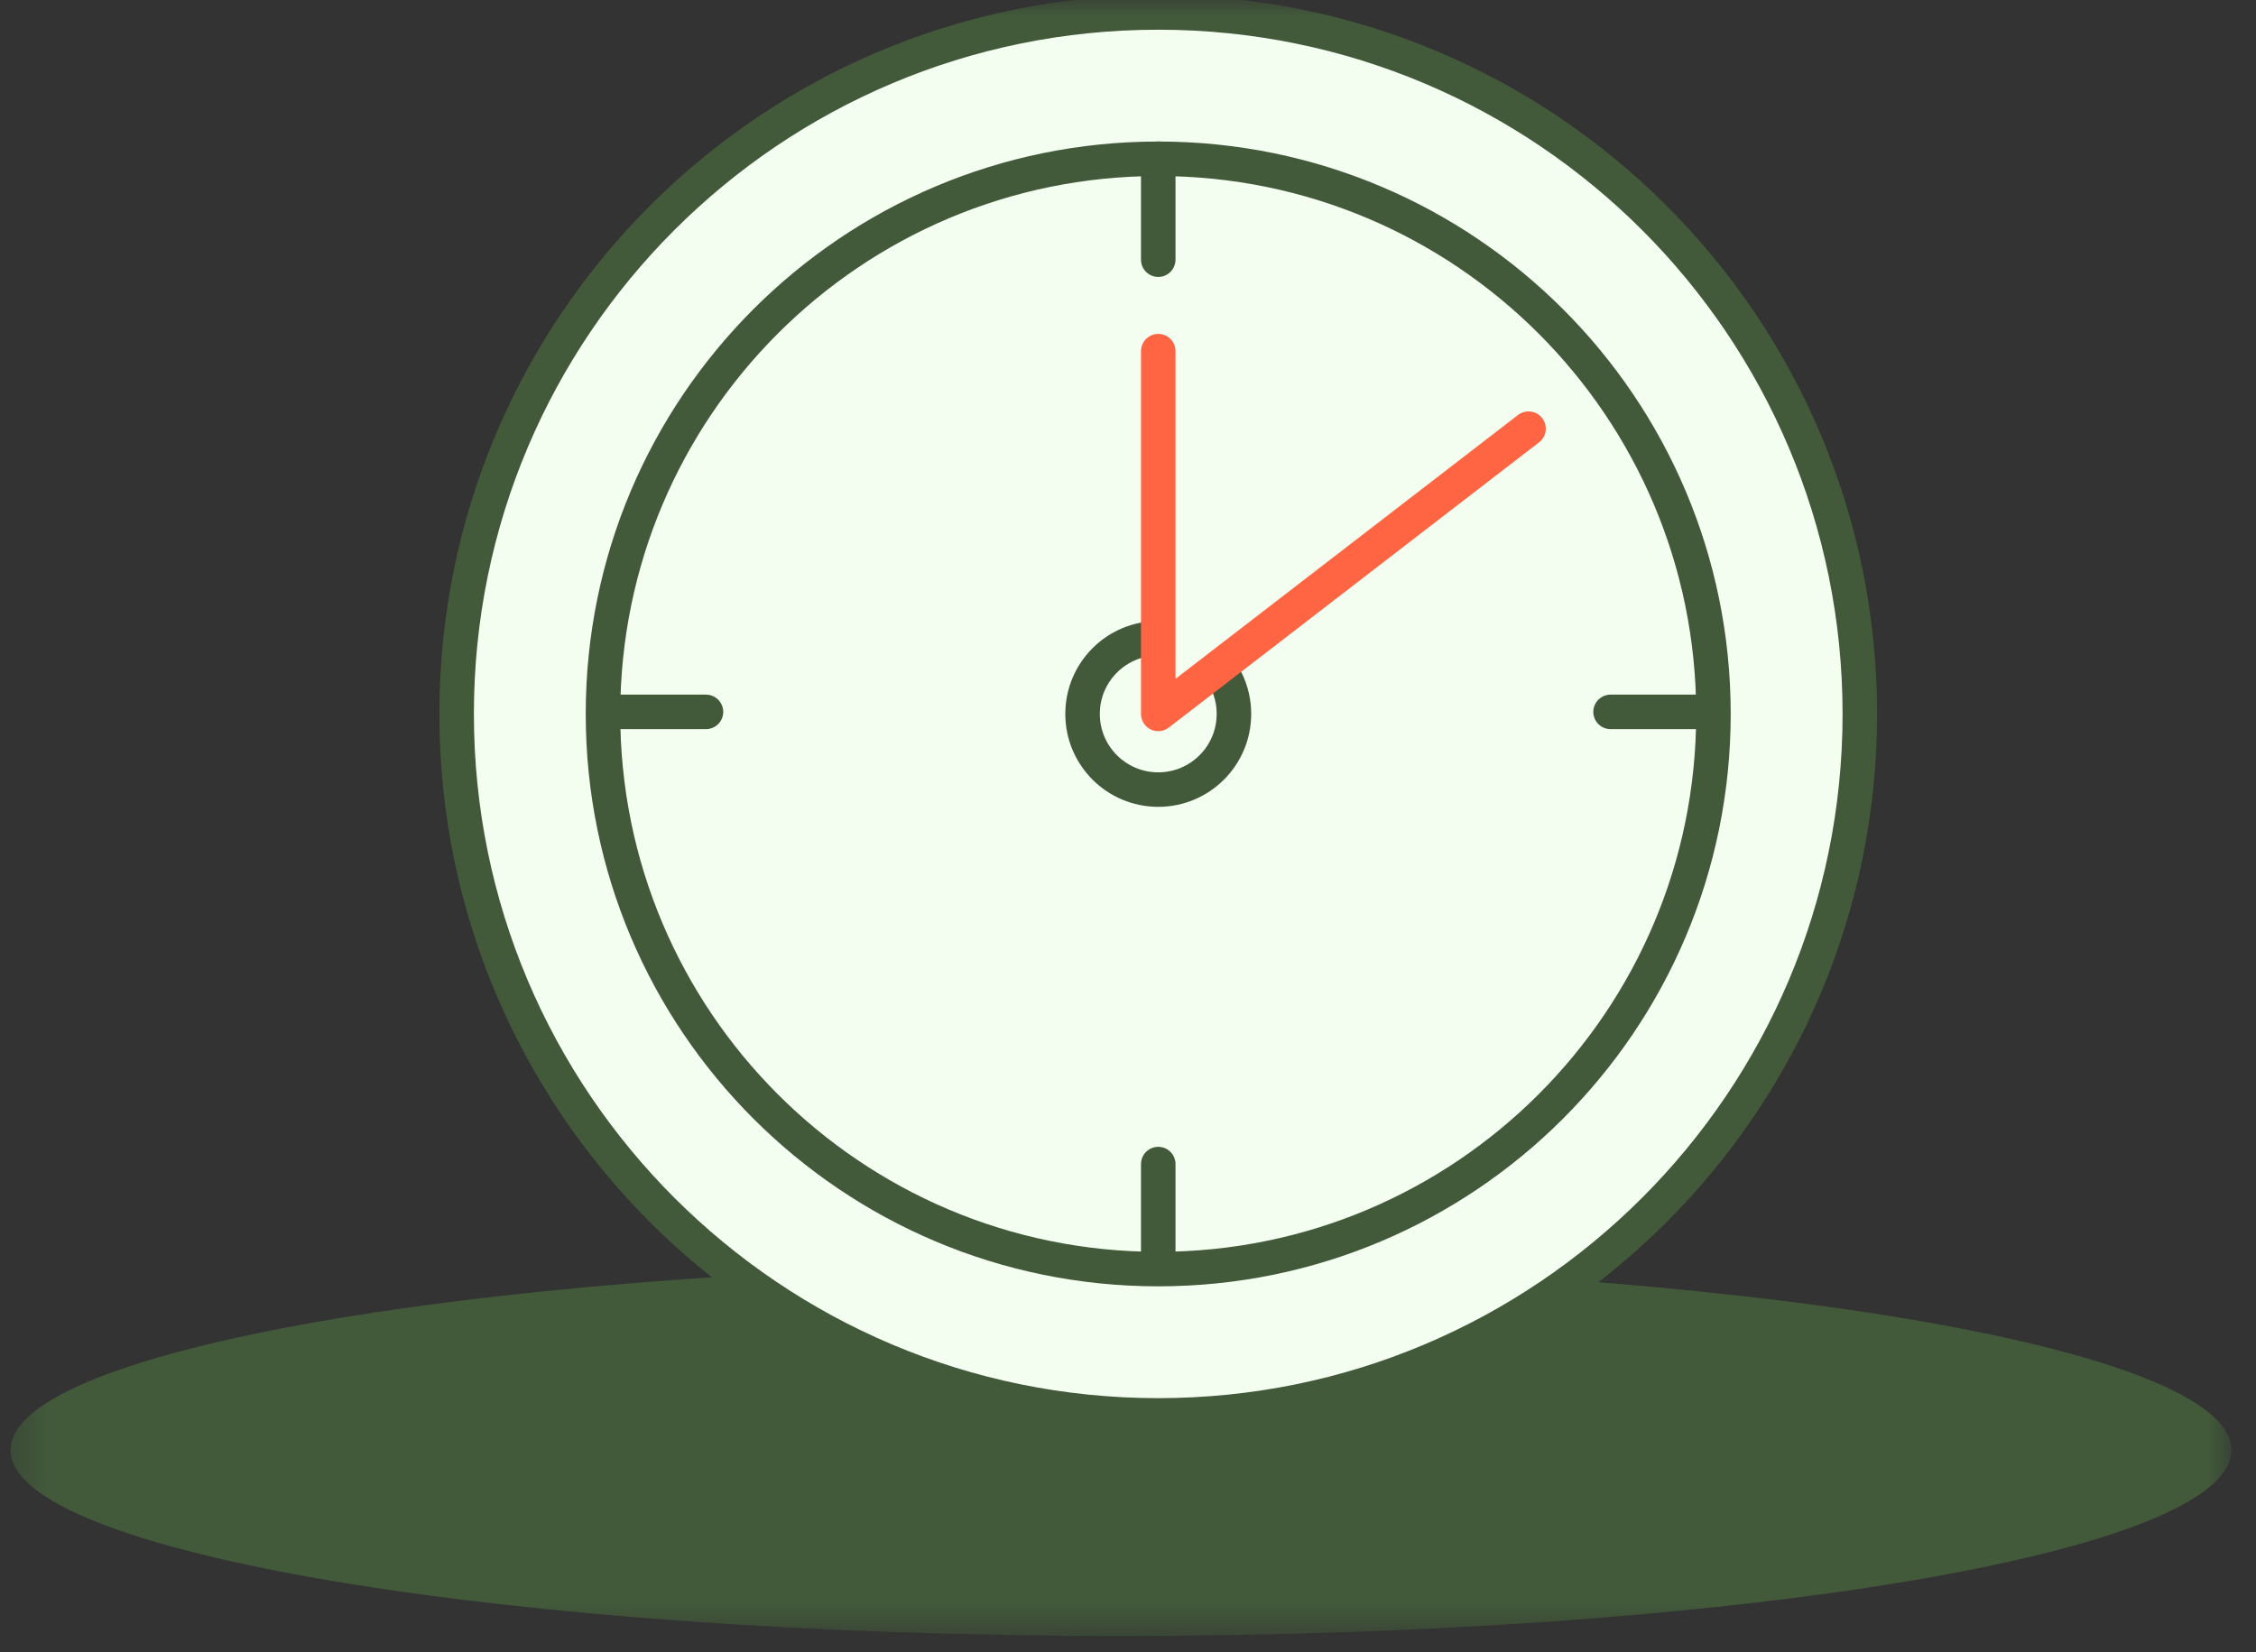 <svg width="71" height="52" viewBox="0 0 71 52" fill="none" xmlns="http://www.w3.org/2000/svg">
<rect x="0" y="0" width="71" height="52" fill="#333333" stroke="none"/>
<mask id="mask0_20_550" style="mask-type:luminance" maskUnits="userSpaceOnUse" x="0" y="0" width="71" height="52">
<path d="M70.227 0H0.33V51.495H70.227V0Z" fill="white"/>
</mask>
<g mask="url(#mask0_20_550)">
<path d="M35.278 51.495C54.58 51.495 70.227 48.876 70.227 45.645C70.227 42.414 54.58 39.795 35.278 39.795C15.977 39.795 0.33 42.414 0.33 45.645C0.33 48.876 15.977 51.495 35.278 51.495Z" fill="#42593A"/>
<path d="M36.452 44.553C48.647 44.553 58.532 34.667 58.532 22.472C58.532 10.277 48.647 0.392 36.452 0.392C24.257 0.392 14.371 10.277 14.371 22.472C14.371 34.667 24.257 44.553 36.452 44.553Z" fill="#F3FDF0" stroke="#42593A" stroke-width="1.086" stroke-linecap="round" stroke-linejoin="round"/>
<path d="M36.451 39.947C46.102 39.947 53.925 32.123 53.925 22.472C53.925 12.822 46.102 4.998 36.451 4.998C26.8 4.998 18.977 12.822 18.977 22.472C18.977 32.123 26.8 39.947 36.451 39.947Z" fill="#F3FDF0" stroke="#42593A" stroke-width="1.086" stroke-linecap="round" stroke-linejoin="round"/>
<path d="M36.452 24.854C37.767 24.854 38.834 23.788 38.834 22.472C38.834 21.157 37.767 20.09 36.452 20.09C35.136 20.09 34.07 21.157 34.07 22.472C34.07 23.788 35.136 24.854 36.452 24.854Z" fill="#F3FDF0" stroke="#42593A" stroke-width="1.086" stroke-linecap="round" stroke-linejoin="round"/>
<path d="M36.452 8.174V4.998" stroke="#42593A" stroke-width="1.086" stroke-linecap="round" stroke-linejoin="round"/>
<path d="M36.452 39.818V36.642" stroke="#42593A" stroke-width="1.086" stroke-linecap="round" stroke-linejoin="round"/>
<path d="M50.687 22.408H53.863" stroke="#42593A" stroke-width="1.086" stroke-linecap="round" stroke-linejoin="round"/>
<path d="M19.041 22.408H22.218" stroke="#42593A" stroke-width="1.086" stroke-linecap="round" stroke-linejoin="round"/>
<path d="M36.452 11.053V22.472L48.105 13.493" fill="#F3FDF0"/>
<path d="M36.452 11.053V22.472L48.105 13.493" stroke="#FF6542" stroke-width="1.086" stroke-linecap="round" stroke-linejoin="round"/>
</g>
</svg>
